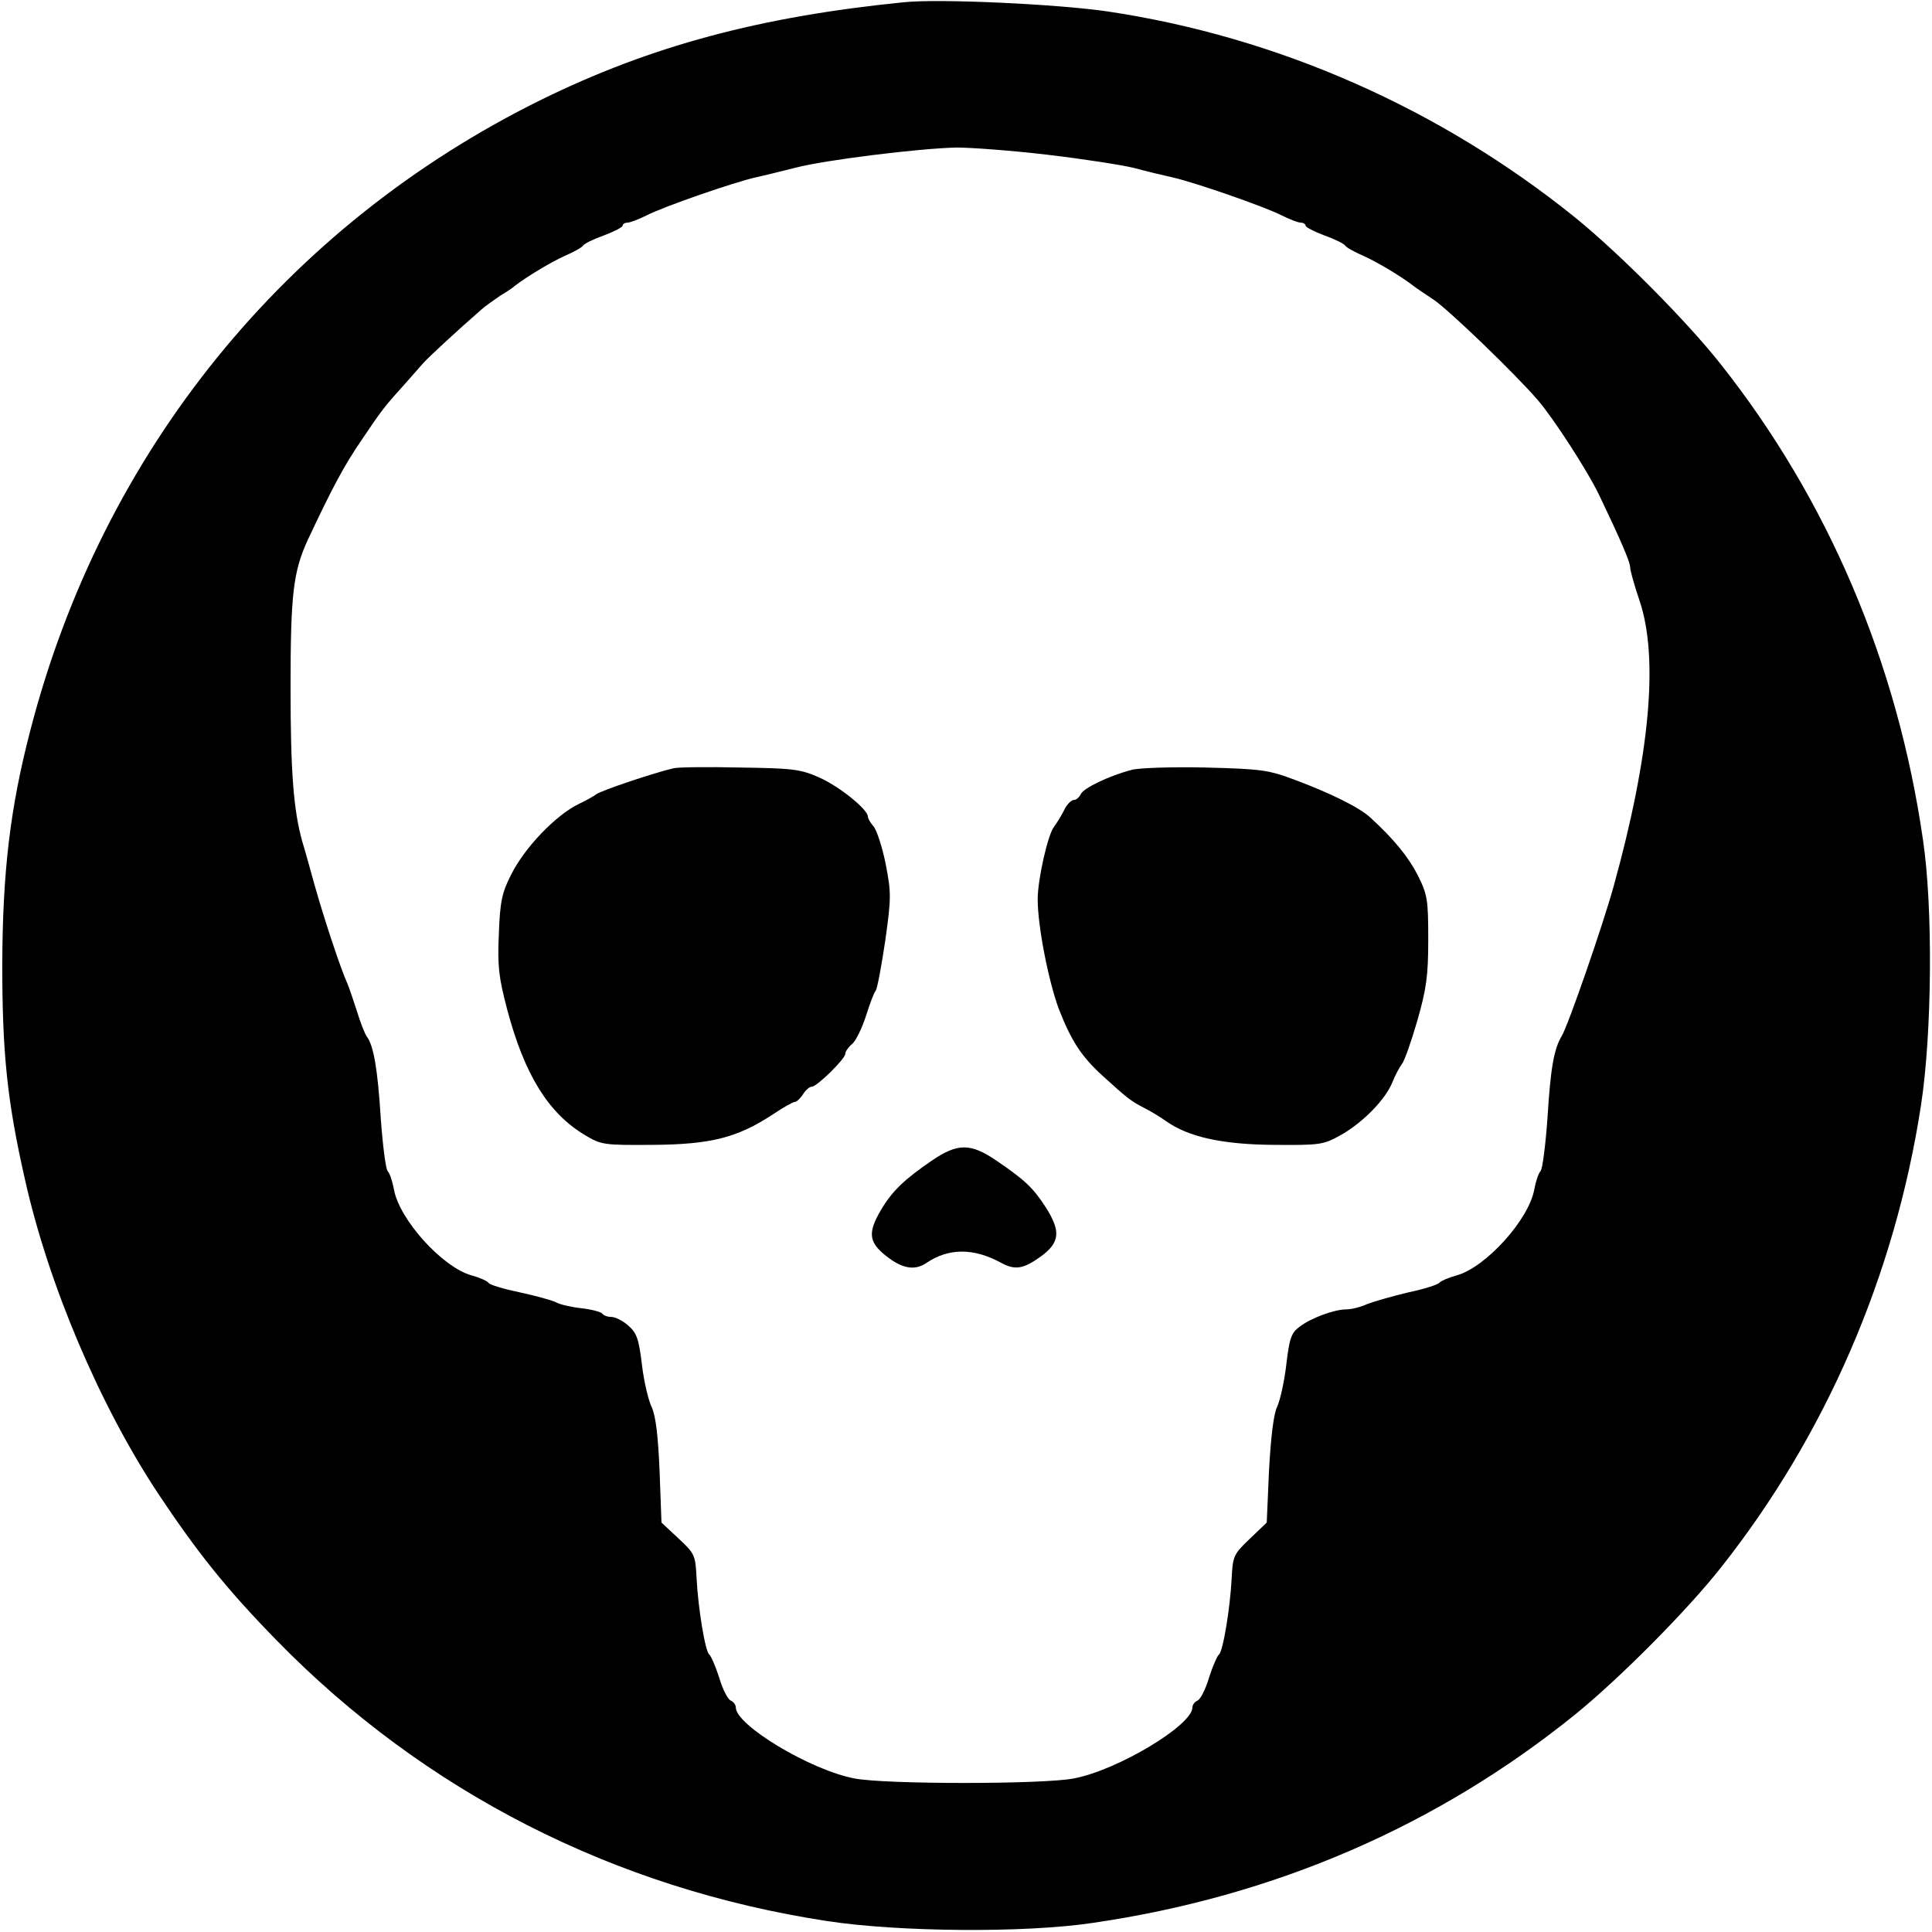 <?xml version="1.0" standalone="no"?>
<!DOCTYPE svg PUBLIC "-//W3C//DTD SVG 20010904//EN"
 "http://www.w3.org/TR/2001/REC-SVG-20010904/DTD/svg10.dtd">
<svg version="1.0" xmlns="http://www.w3.org/2000/svg"
 width="512pt" height="512pt" viewBox="0 0 512 512"
 preserveAspectRatio="xMidYMid meet">
<g transform="translate(0,512) scale(0.1,-0.1)"
fill="#000000" stroke="none">
<path d="M2395 5114 c-381 -38 -671 -116 -960 -258 -678 -334 -1164 -933
-1355 -1673 -53 -204 -73 -372 -74 -618 0 -236 13 -363 60 -570 62 -278 197
-596 351 -830 107 -161 185 -258 317 -393 391 -400 894 -657 1458 -743 189
-29 523 -32 703 -5 482 70 914 257 1280 553 117 95 295 274 385 388 278 351
462 776 531 1227 29 189 32 523 5 703 -68 470 -252 901 -536 1260 -90 114
-268 293 -385 388 -358 289 -790 480 -1242 547 -131 19 -444 34 -538 24z m380
-404 c94 -11 197 -27 230 -35 33 -9 79 -20 102 -25 58 -13 243 -77 290 -101
20 -10 43 -19 50 -19 7 0 13 -4 13 -8 0 -4 23 -16 50 -26 28 -10 52 -22 55
-27 3 -5 25 -17 48 -27 36 -16 98 -53 132 -79 6 -5 30 -21 54 -37 38 -25 215
-195 277 -267 41 -48 130 -185 161 -249 57 -119 83 -179 83 -193 0 -8 11 -48
25 -89 51 -151 28 -408 -69 -758 -28 -101 -120 -367 -137 -395 -21 -35 -30
-86 -38 -218 -5 -70 -13 -133 -18 -140 -6 -6 -13 -28 -17 -49 -14 -80 -129
-207 -206 -228 -22 -6 -42 -15 -45 -19 -3 -5 -40 -17 -83 -26 -42 -10 -91 -24
-109 -31 -17 -8 -42 -14 -55 -14 -32 0 -94 -23 -124 -46 -22 -16 -27 -31 -35
-99 -5 -44 -16 -94 -24 -112 -10 -20 -17 -81 -22 -170 l-6 -138 -45 -43 c-43
-41 -45 -46 -48 -105 -4 -79 -23 -195 -34 -202 -4 -3 -16 -30 -26 -61 -9 -31
-23 -58 -31 -61 -7 -3 -13 -11 -13 -18 0 -47 -198 -166 -314 -188 -80 -16
-502 -16 -582 0 -116 22 -314 141 -314 188 0 7 -6 15 -13 18 -8 3 -22 30 -31
61 -10 31 -22 58 -26 61 -11 7 -30 123 -34 203 -3 61 -5 65 -48 105 l-45 42
-5 136 c-4 94 -10 146 -21 170 -9 19 -21 70 -26 114 -8 67 -14 83 -36 102 -14
13 -35 23 -45 23 -10 0 -21 4 -24 9 -3 4 -28 11 -55 14 -27 3 -58 10 -68 16
-10 5 -53 17 -95 26 -43 9 -80 20 -83 25 -3 5 -23 14 -45 20 -77 21 -192 148
-206 228 -4 21 -11 43 -17 49 -5 7 -13 70 -18 140 -8 129 -19 193 -37 216 -5
7 -17 37 -26 67 -10 30 -21 64 -26 75 -17 37 -61 170 -85 255 -13 47 -28 101
-34 120 -23 83 -31 182 -31 408 0 248 7 307 46 392 64 136 95 195 143 265 53
79 61 89 118 152 15 17 35 40 44 50 14 16 92 88 154 142 11 10 34 26 50 37 17
10 35 22 40 27 33 25 96 63 132 79 23 10 45 22 48 27 3 5 27 17 55 27 27 10
50 22 50 26 0 4 6 8 13 8 7 0 30 9 50 19 47 24 232 88 290 101 23 5 71 17 107
26 77 20 327 51 425 53 39 0 147 -8 240 -19z"/>
<path d="M1785 3084 c-52 -12 -192 -59 -205 -69 -8 -6 -28 -17 -45 -25 -61
-29 -145 -116 -181 -189 -24 -47 -29 -72 -32 -156 -4 -86 0 -116 22 -200 46
-173 109 -275 206 -333 43 -26 50 -27 180 -26 153 1 224 19 317 80 28 19 55
34 60 34 4 0 14 9 21 20 7 11 17 20 23 20 14 0 89 74 89 87 0 6 8 18 19 27 10
9 26 43 36 74 10 31 21 62 26 67 4 6 15 65 25 132 16 114 16 127 1 204 -9 45
-24 90 -32 99 -8 9 -15 21 -15 26 0 19 -77 81 -130 104 -49 22 -72 24 -210 26
-85 2 -164 1 -175 -2z"/>
<path d="M3000 3080 c-59 -15 -130 -49 -136 -65 -4 -8 -12 -15 -18 -15 -7 0
-19 -12 -26 -27 -8 -16 -20 -35 -26 -43 -17 -20 -44 -141 -44 -193 0 -73 29
-218 56 -291 33 -84 59 -125 116 -177 66 -60 75 -67 110 -85 18 -9 44 -25 58
-35 59 -42 149 -62 285 -63 125 -1 132 0 180 27 59 34 117 94 135 139 7 18 19
40 25 48 7 8 25 60 41 115 24 84 29 118 29 215 0 106 -2 119 -28 171 -26 50
-63 95 -125 152 -29 27 -104 64 -197 99 -74 28 -91 30 -240 34 -88 2 -176 -1
-195 -6z"/>
<path d="M2469 2044 c-73 -50 -105 -81 -134 -130 -36 -61 -33 -86 14 -123 42
-33 75 -39 106 -18 59 40 125 40 197 1 38 -21 60 -17 106 16 51 37 54 67 13
131 -33 51 -55 72 -130 123 -69 47 -103 47 -172 0z"/>
</g>
</svg>
